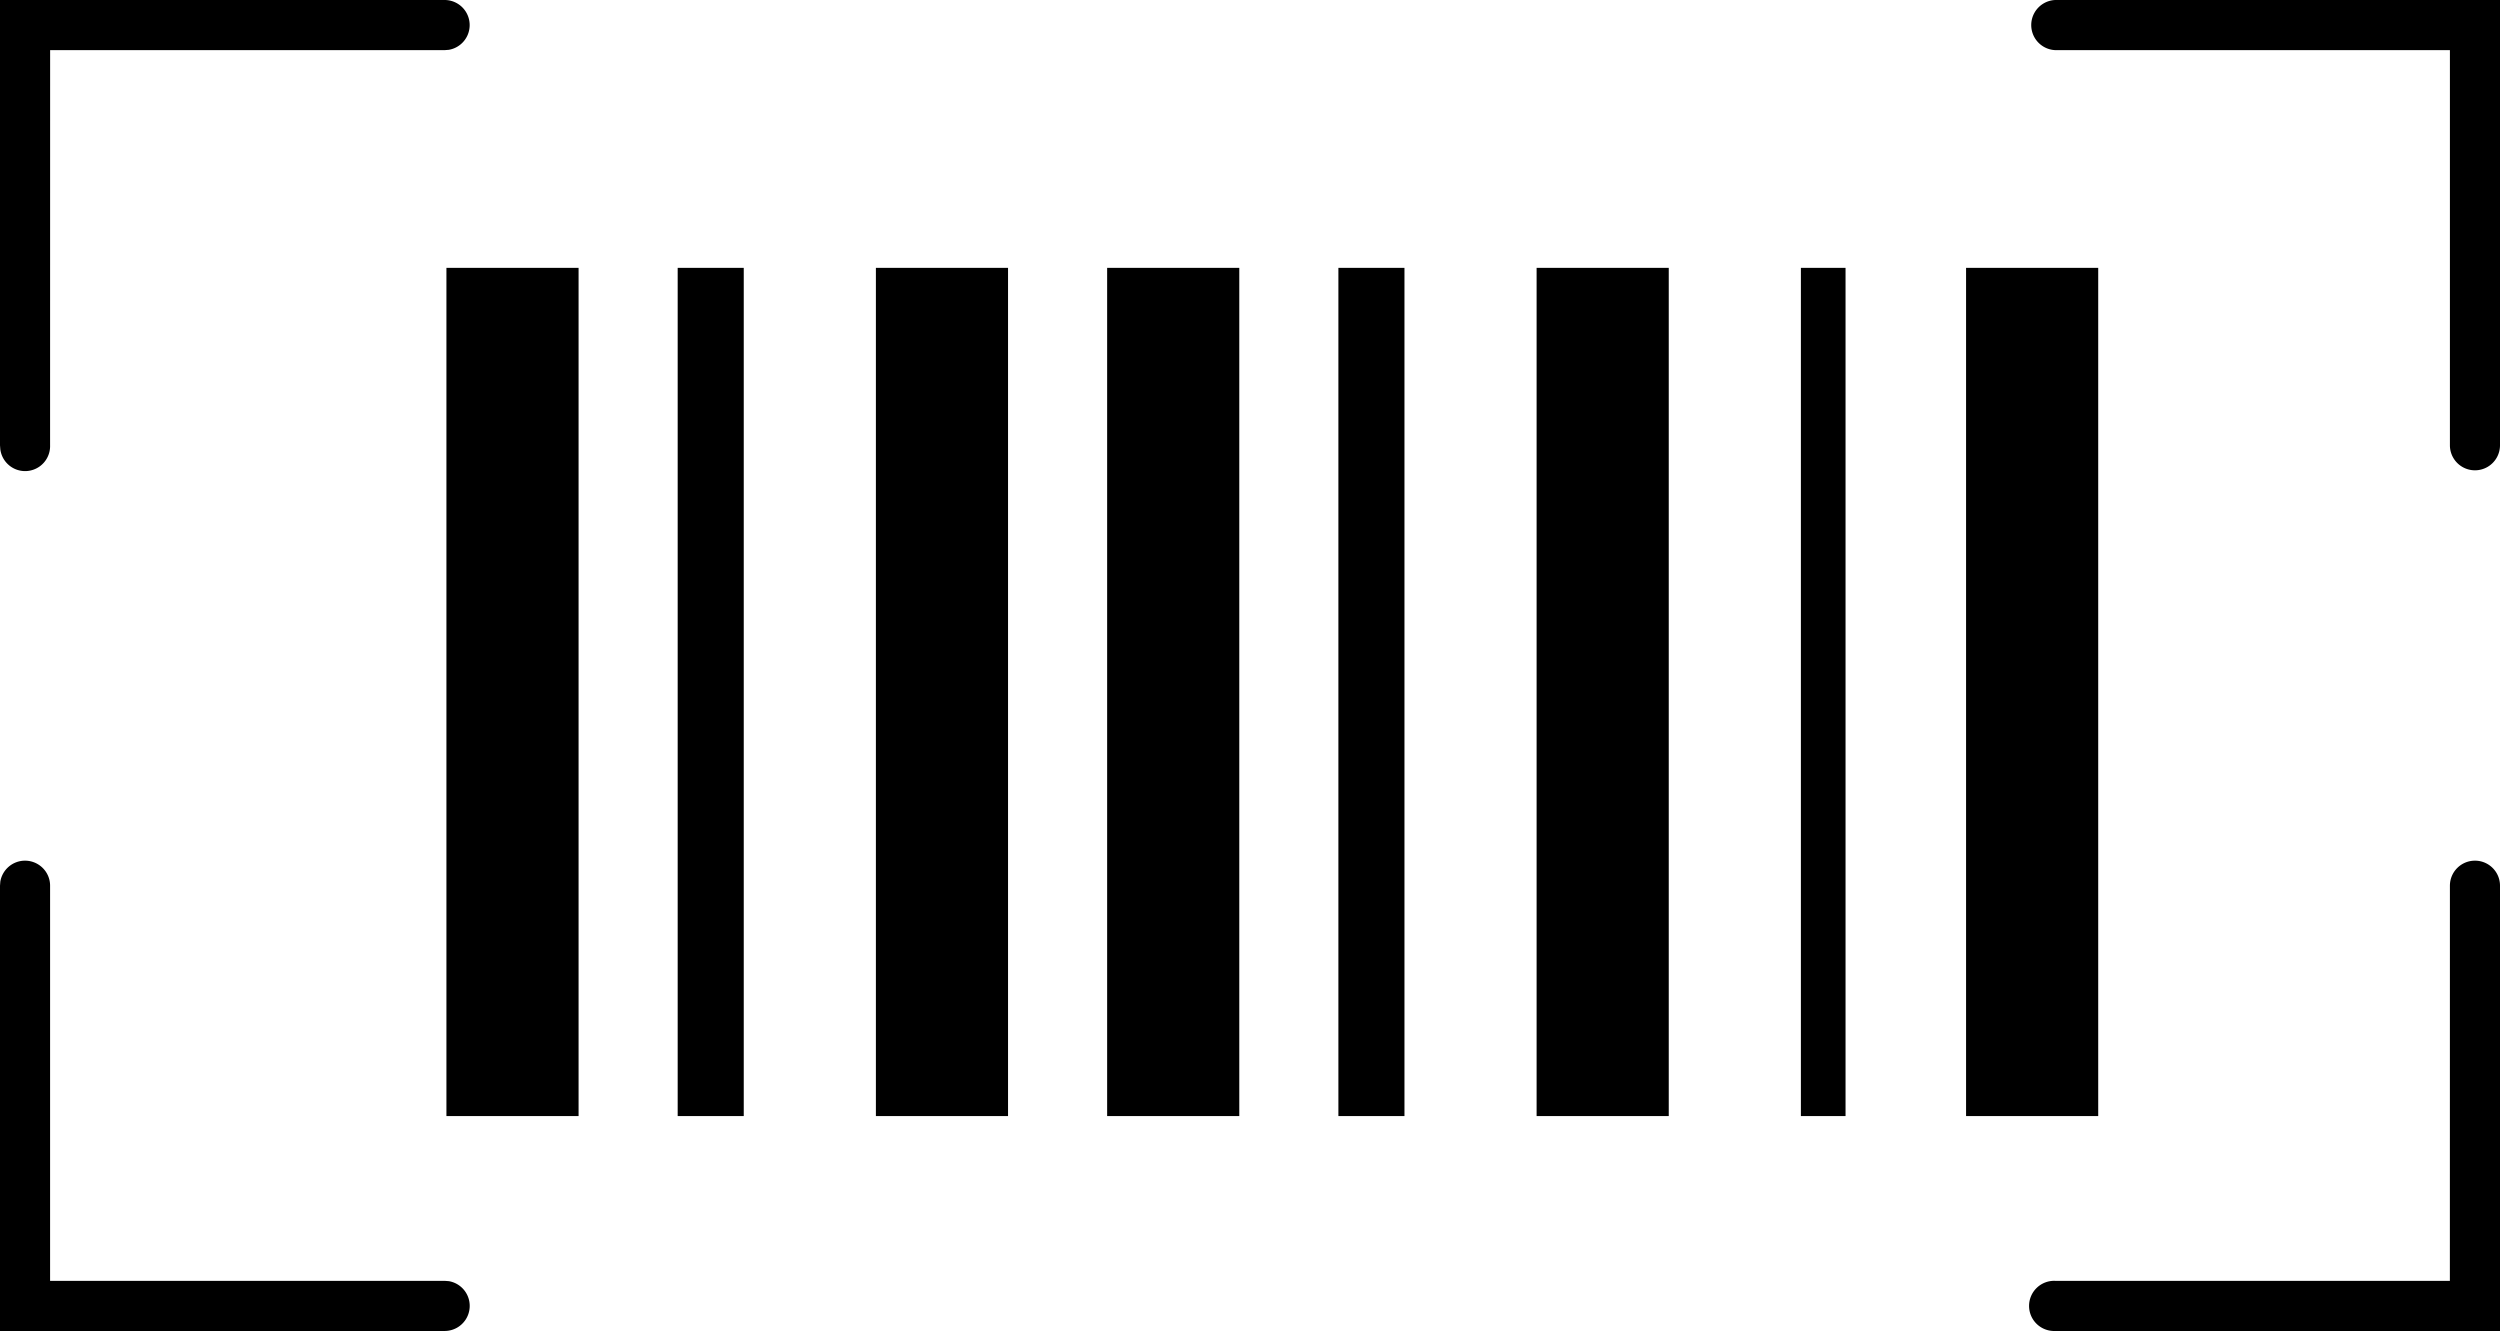 <svg xmlns="http://www.w3.org/2000/svg" width="56" height="30" viewBox="0 0 56 30">
    <g fill="#000" fill-rule="evenodd">
        <path d="M10 6h2.96v19H10zM29.98 6h1.48v19h-1.48zM19.62 6h2.96v19h-2.96zM40.34 6h1v19h-1zM15.18 6h1.48v19h-1.48zM34.42 6h2.96v19h-2.96zM24.8 6h2.96v19H24.8zM44.04 6H47v19h-2.96z"/>
        <g>
            <path d="M55.44 19.279c.309 0 .56.251.56.56v9.975h-9.963a.562.562 0 1 1 0-1.123h8.84l.001-8.851c0-.31.251-.561.561-.561zm-54.88 0c.31 0 .562.251.562.56v8.852h8.84l.092.007a.562.562 0 0 1-.091 1.116H0V19.84l.007-.091a.561.561 0 0 1 .554-.47zM56 0v9.974a.56.56 0 1 1-1.122 0V1.123h-8.84a.562.562 0 0 1 0-1.123H56zM0 0h9.963a.562.562 0 0 1 .09 1.116l-.09.007h-8.84l-.001 8.851a.56.56 0 0 1-1.115.091L0 9.975V0h9.963z"/>
        </g>
    </g>
</svg>
